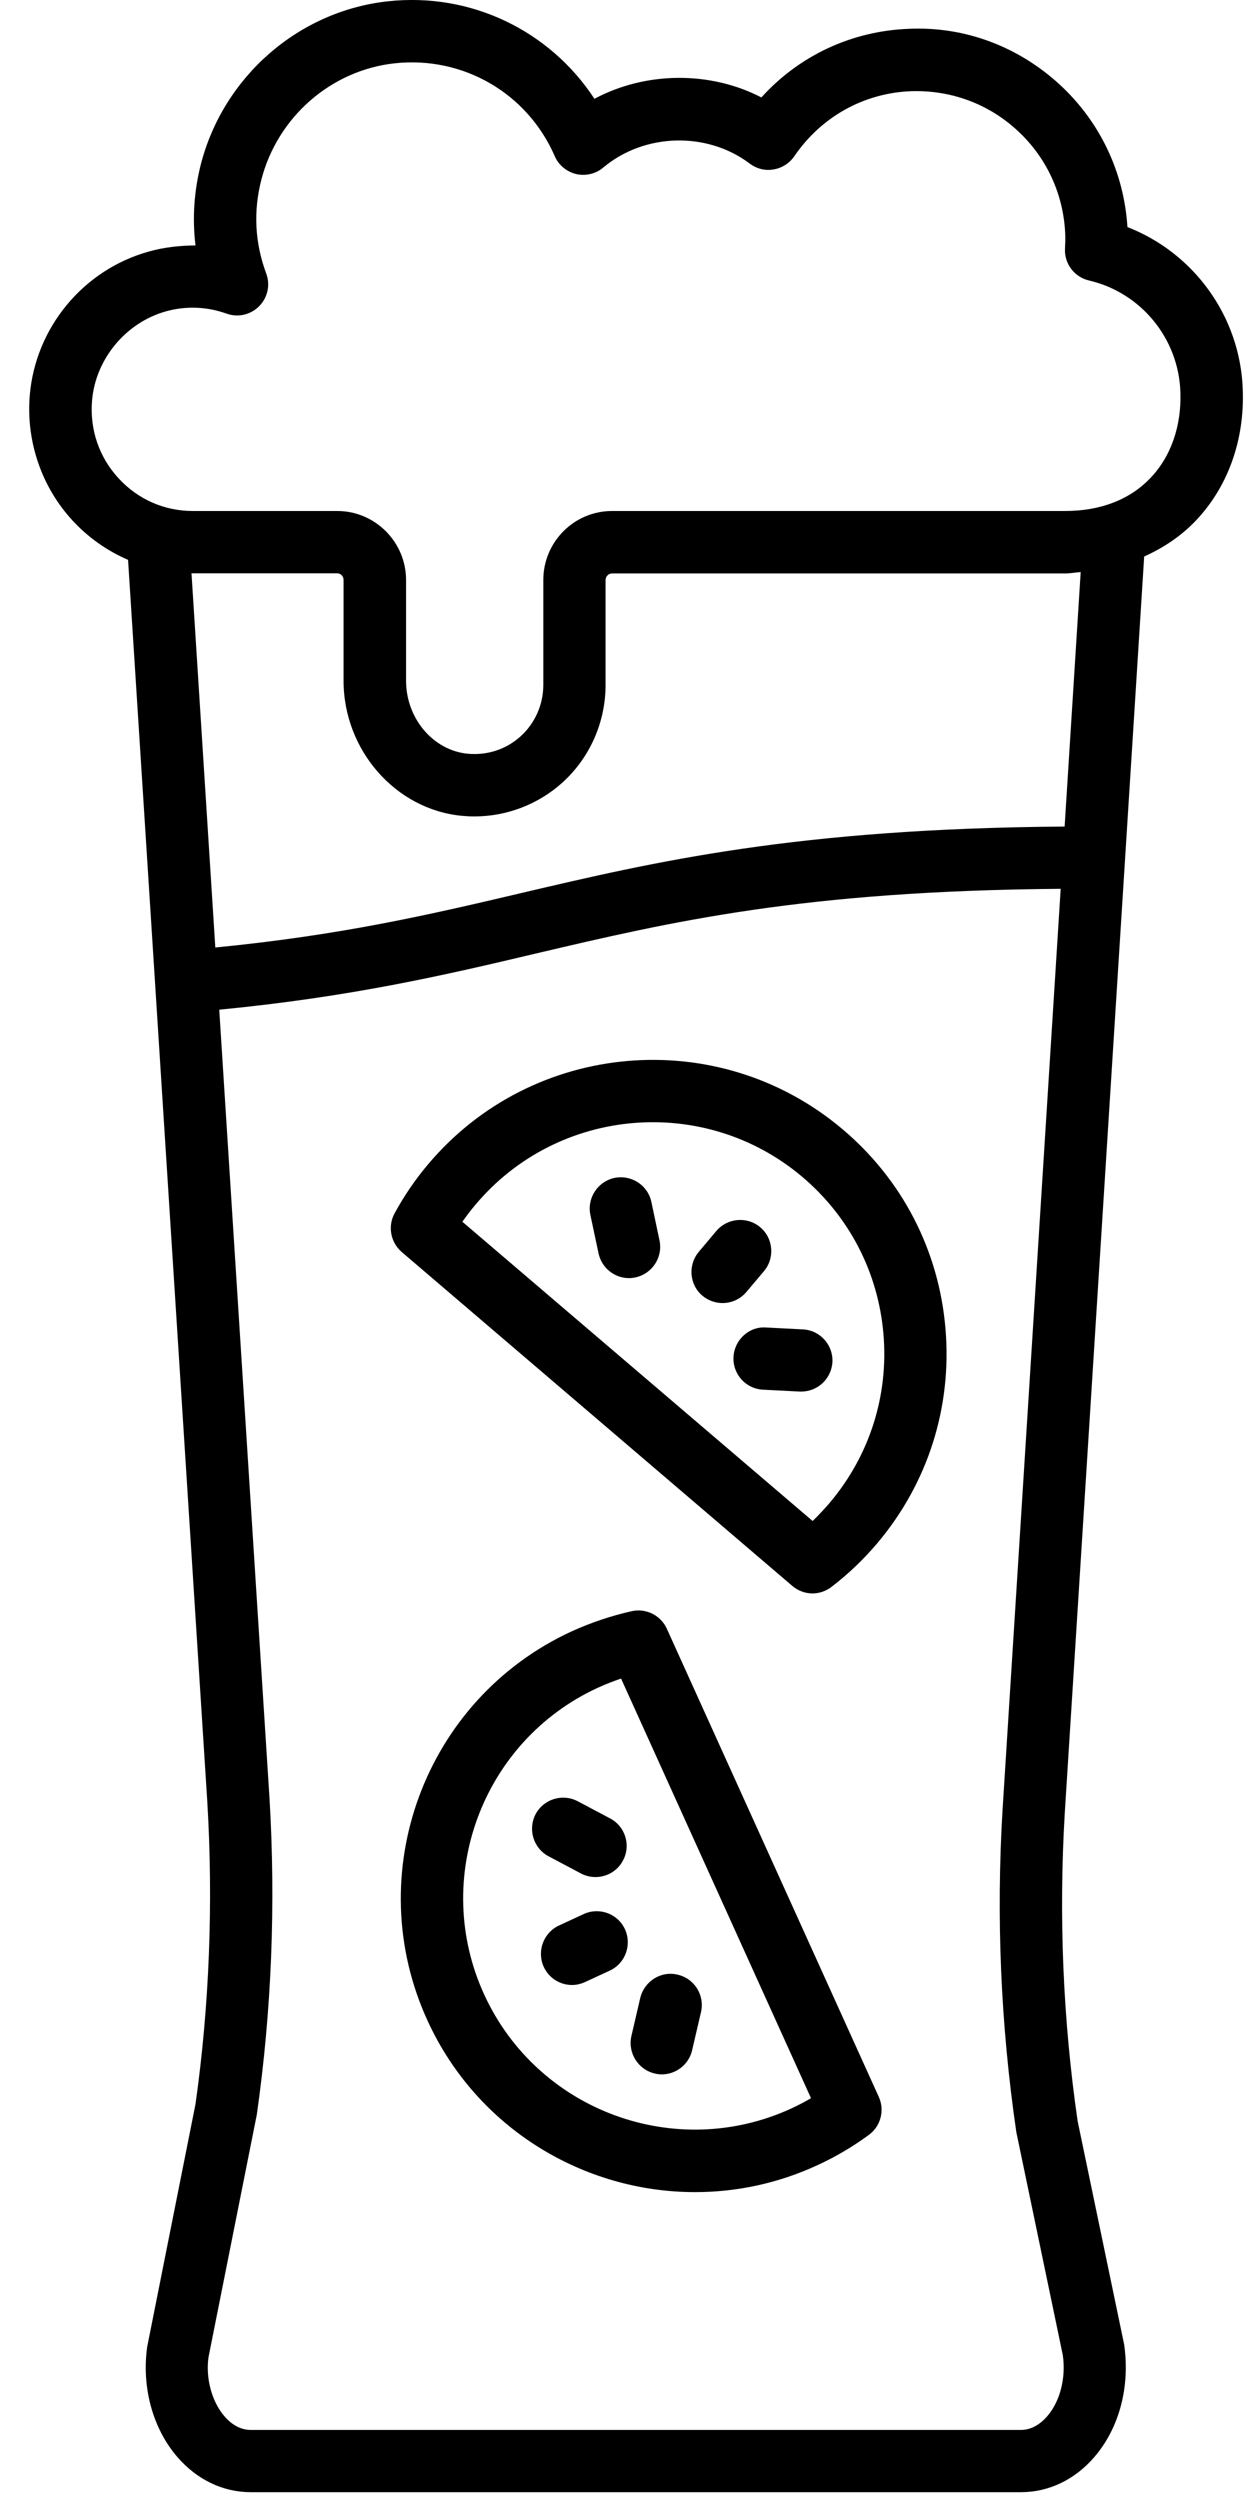 <svg width="20" height="40" viewBox="0 0 20 40" fill="none" xmlns="http://www.w3.org/2000/svg">
<g clip-path="url(#clip0_15736_15684)">
<path d="M13.475 18.063C11.493 16.392 8.521 16.645 6.851 18.627C6.644 18.871 6.465 19.135 6.313 19.414C6.201 19.62 6.249 19.877 6.426 20.031L12.676 25.374C12.77 25.454 12.885 25.495 13 25.495C13.107 25.495 13.214 25.459 13.303 25.391C13.57 25.187 13.817 24.951 14.037 24.691C14.847 23.731 15.233 22.514 15.128 21.262C15.023 20.006 14.435 18.871 13.475 18.063L13.475 18.063ZM13.276 24.044C13.188 24.147 13.097 24.244 13.002 24.336L7.398 19.548C7.464 19.453 7.536 19.359 7.612 19.27C8.928 17.708 11.271 17.51 12.832 18.826C13.588 19.464 14.051 20.358 14.135 21.343C14.219 22.327 13.915 23.287 13.276 24.044L13.276 24.044Z" fill="black"/>
<path d="M12.223 20.339C12.4 20.129 12.374 19.813 12.164 19.636C11.954 19.459 11.639 19.486 11.461 19.696L11.181 20.029C11.004 20.24 11.029 20.555 11.239 20.732C11.333 20.81 11.448 20.849 11.561 20.849C11.703 20.849 11.843 20.789 11.942 20.672L12.223 20.339Z" fill="black"/>
<path d="M10.422 19.231C10.365 18.962 10.1 18.791 9.83 18.847C9.561 18.906 9.39 19.171 9.446 19.439L9.577 20.055C9.627 20.288 9.834 20.45 10.063 20.45C10.098 20.45 10.133 20.446 10.168 20.438C10.437 20.38 10.609 20.115 10.552 19.846L10.422 19.231Z" fill="black"/>
<path d="M12.844 21.27L12.258 21.24C11.985 21.219 11.749 21.439 11.736 21.713C11.722 21.988 11.934 22.222 12.209 22.235L12.795 22.265H12.82C13.085 22.265 13.305 22.058 13.319 21.789C13.33 21.517 13.12 21.283 12.844 21.27H12.844Z" fill="black"/>
<path d="M10.669 26.059C10.572 25.845 10.336 25.728 10.108 25.779C9.777 25.853 9.454 25.962 9.146 26.102C6.792 27.186 5.758 29.984 6.845 32.34C7.637 34.06 9.343 35.074 11.121 35.074C11.779 35.074 12.447 34.936 13.081 34.642C13.369 34.51 13.646 34.346 13.901 34.159C14.092 34.019 14.158 33.766 14.061 33.551L10.669 26.059ZM12.665 33.734C10.809 34.589 8.605 33.775 7.75 31.919C6.896 30.066 7.709 27.86 9.563 27.005C9.686 26.949 9.81 26.9 9.937 26.857L12.976 33.571C12.875 33.631 12.77 33.684 12.665 33.734V33.734Z" fill="black"/>
<path d="M9.339 30.625L8.944 30.808C8.695 30.923 8.586 31.221 8.7 31.47C8.784 31.653 8.965 31.76 9.152 31.76C9.222 31.76 9.292 31.744 9.36 31.713L9.756 31.53C10.005 31.415 10.114 31.117 9.999 30.868C9.886 30.619 9.588 30.51 9.339 30.625H9.339Z" fill="black"/>
<path d="M10.476 33.176C10.515 33.186 10.552 33.19 10.589 33.19C10.815 33.19 11.021 33.034 11.074 32.804L11.216 32.193C11.278 31.924 11.111 31.657 10.844 31.595C10.575 31.529 10.309 31.7 10.244 31.967L10.102 32.578C10.042 32.845 10.209 33.114 10.476 33.176L10.476 33.176Z" fill="black"/>
<path d="M9.762 29.095L9.244 28.82C9 28.692 8.699 28.785 8.57 29.026C8.442 29.27 8.535 29.572 8.776 29.7L9.294 29.975C9.368 30.014 9.448 30.033 9.528 30.033C9.707 30.033 9.88 29.936 9.968 29.768C10.098 29.525 10.005 29.223 9.762 29.095H9.762Z" fill="black"/>
<path d="M6.204 0.021C4.777 0.177 3.576 1.225 3.214 2.627C3.105 3.055 3.075 3.495 3.128 3.927C2.879 3.929 2.626 3.955 2.38 4.025C1.331 4.317 0.566 5.243 0.476 6.328C0.416 7.062 0.665 7.792 1.162 8.33C1.413 8.602 1.716 8.814 2.049 8.958L3.317 28.832C3.414 30.456 3.35 32.091 3.128 33.666L2.355 37.549C2.264 38.199 2.445 38.861 2.842 39.317C3.155 39.677 3.57 39.875 4.012 39.875H16.335C16.779 39.875 17.196 39.677 17.509 39.313C17.906 38.853 18.085 38.191 17.986 37.51L17.242 33.937C17.007 32.315 16.939 30.658 17.036 29.015L18.307 8.904C18.611 8.767 18.888 8.584 19.121 8.343C19.643 7.8 19.916 7.048 19.884 6.226C19.842 5.06 19.1 4.046 18.039 3.633C17.984 2.761 17.606 1.959 16.966 1.363C16.302 0.748 15.443 0.42 14.54 0.461C13.625 0.496 12.787 0.89 12.182 1.559C11.36 1.133 10.328 1.143 9.511 1.581C8.798 0.491 7.534 -0.125 6.205 0.021L6.204 0.021ZM17.005 37.683C17.057 38.047 16.962 38.421 16.755 38.661C16.668 38.76 16.526 38.879 16.335 38.879H4.012C3.821 38.879 3.679 38.762 3.593 38.663C3.387 38.425 3.289 38.051 3.336 37.716L4.109 33.834C4.347 32.163 4.413 30.462 4.312 28.77L3.508 16.155C5.606 15.952 7.108 15.604 8.554 15.261C10.755 14.743 12.844 14.254 16.971 14.221L16.041 28.955C15.938 30.668 16.01 32.393 16.261 34.113L17.005 37.683ZM17.034 13.225C12.745 13.256 10.496 13.782 8.327 14.292C6.857 14.638 5.457 14.963 3.445 15.16L3.064 9.171C3.07 9.171 3.077 9.173 3.083 9.173H5.394C5.451 9.173 5.497 9.219 5.497 9.28V10.892C5.497 12.002 6.329 12.952 7.388 13.053C7.454 13.059 7.52 13.063 7.589 13.063C8.108 13.063 8.613 12.87 9 12.52C9.438 12.123 9.689 11.554 9.689 10.962V9.282C9.689 9.223 9.736 9.175 9.793 9.175H17.041C17.127 9.175 17.207 9.159 17.291 9.153L17.034 13.225ZM11.995 2.617C12.104 2.699 12.242 2.736 12.377 2.711C12.511 2.689 12.63 2.613 12.708 2.501C13.14 1.868 13.821 1.488 14.579 1.459C15.215 1.439 15.819 1.661 16.284 2.094C16.752 2.528 17.02 3.118 17.044 3.756C17.046 3.83 17.044 3.904 17.04 3.976C17.026 4.218 17.19 4.434 17.425 4.488C18.253 4.681 18.855 5.411 18.886 6.266C18.907 6.815 18.734 7.31 18.401 7.654C18.072 7.997 17.602 8.176 17.042 8.176H9.793C9.185 8.176 8.693 8.671 8.693 9.28V10.96C8.693 11.272 8.56 11.572 8.331 11.78C8.099 11.99 7.799 12.088 7.486 12.06C6.931 12.008 6.497 11.494 6.497 10.892V9.28C6.497 8.673 6.002 8.176 5.397 8.176H3.085C2.63 8.176 2.209 7.991 1.898 7.654C1.586 7.316 1.434 6.874 1.473 6.408C1.528 5.746 2.013 5.162 2.651 4.983C2.795 4.942 2.939 4.923 3.083 4.923C3.265 4.923 3.446 4.954 3.625 5.018C3.808 5.084 4.01 5.037 4.147 4.899C4.283 4.761 4.328 4.557 4.259 4.375C4.078 3.885 4.051 3.381 4.182 2.874C4.441 1.872 5.297 1.124 6.314 1.013C7.412 0.894 8.438 1.492 8.876 2.499C8.938 2.643 9.067 2.748 9.219 2.785C9.372 2.82 9.534 2.781 9.653 2.68C10.307 2.131 11.308 2.099 11.995 2.617L11.995 2.617Z" fill="black"/>
</g>
<defs>
<clipPath id="clip0_15736_15684">
<rect width="20" height="40" fill="white"/>
</clipPath>
</defs>
</svg>
